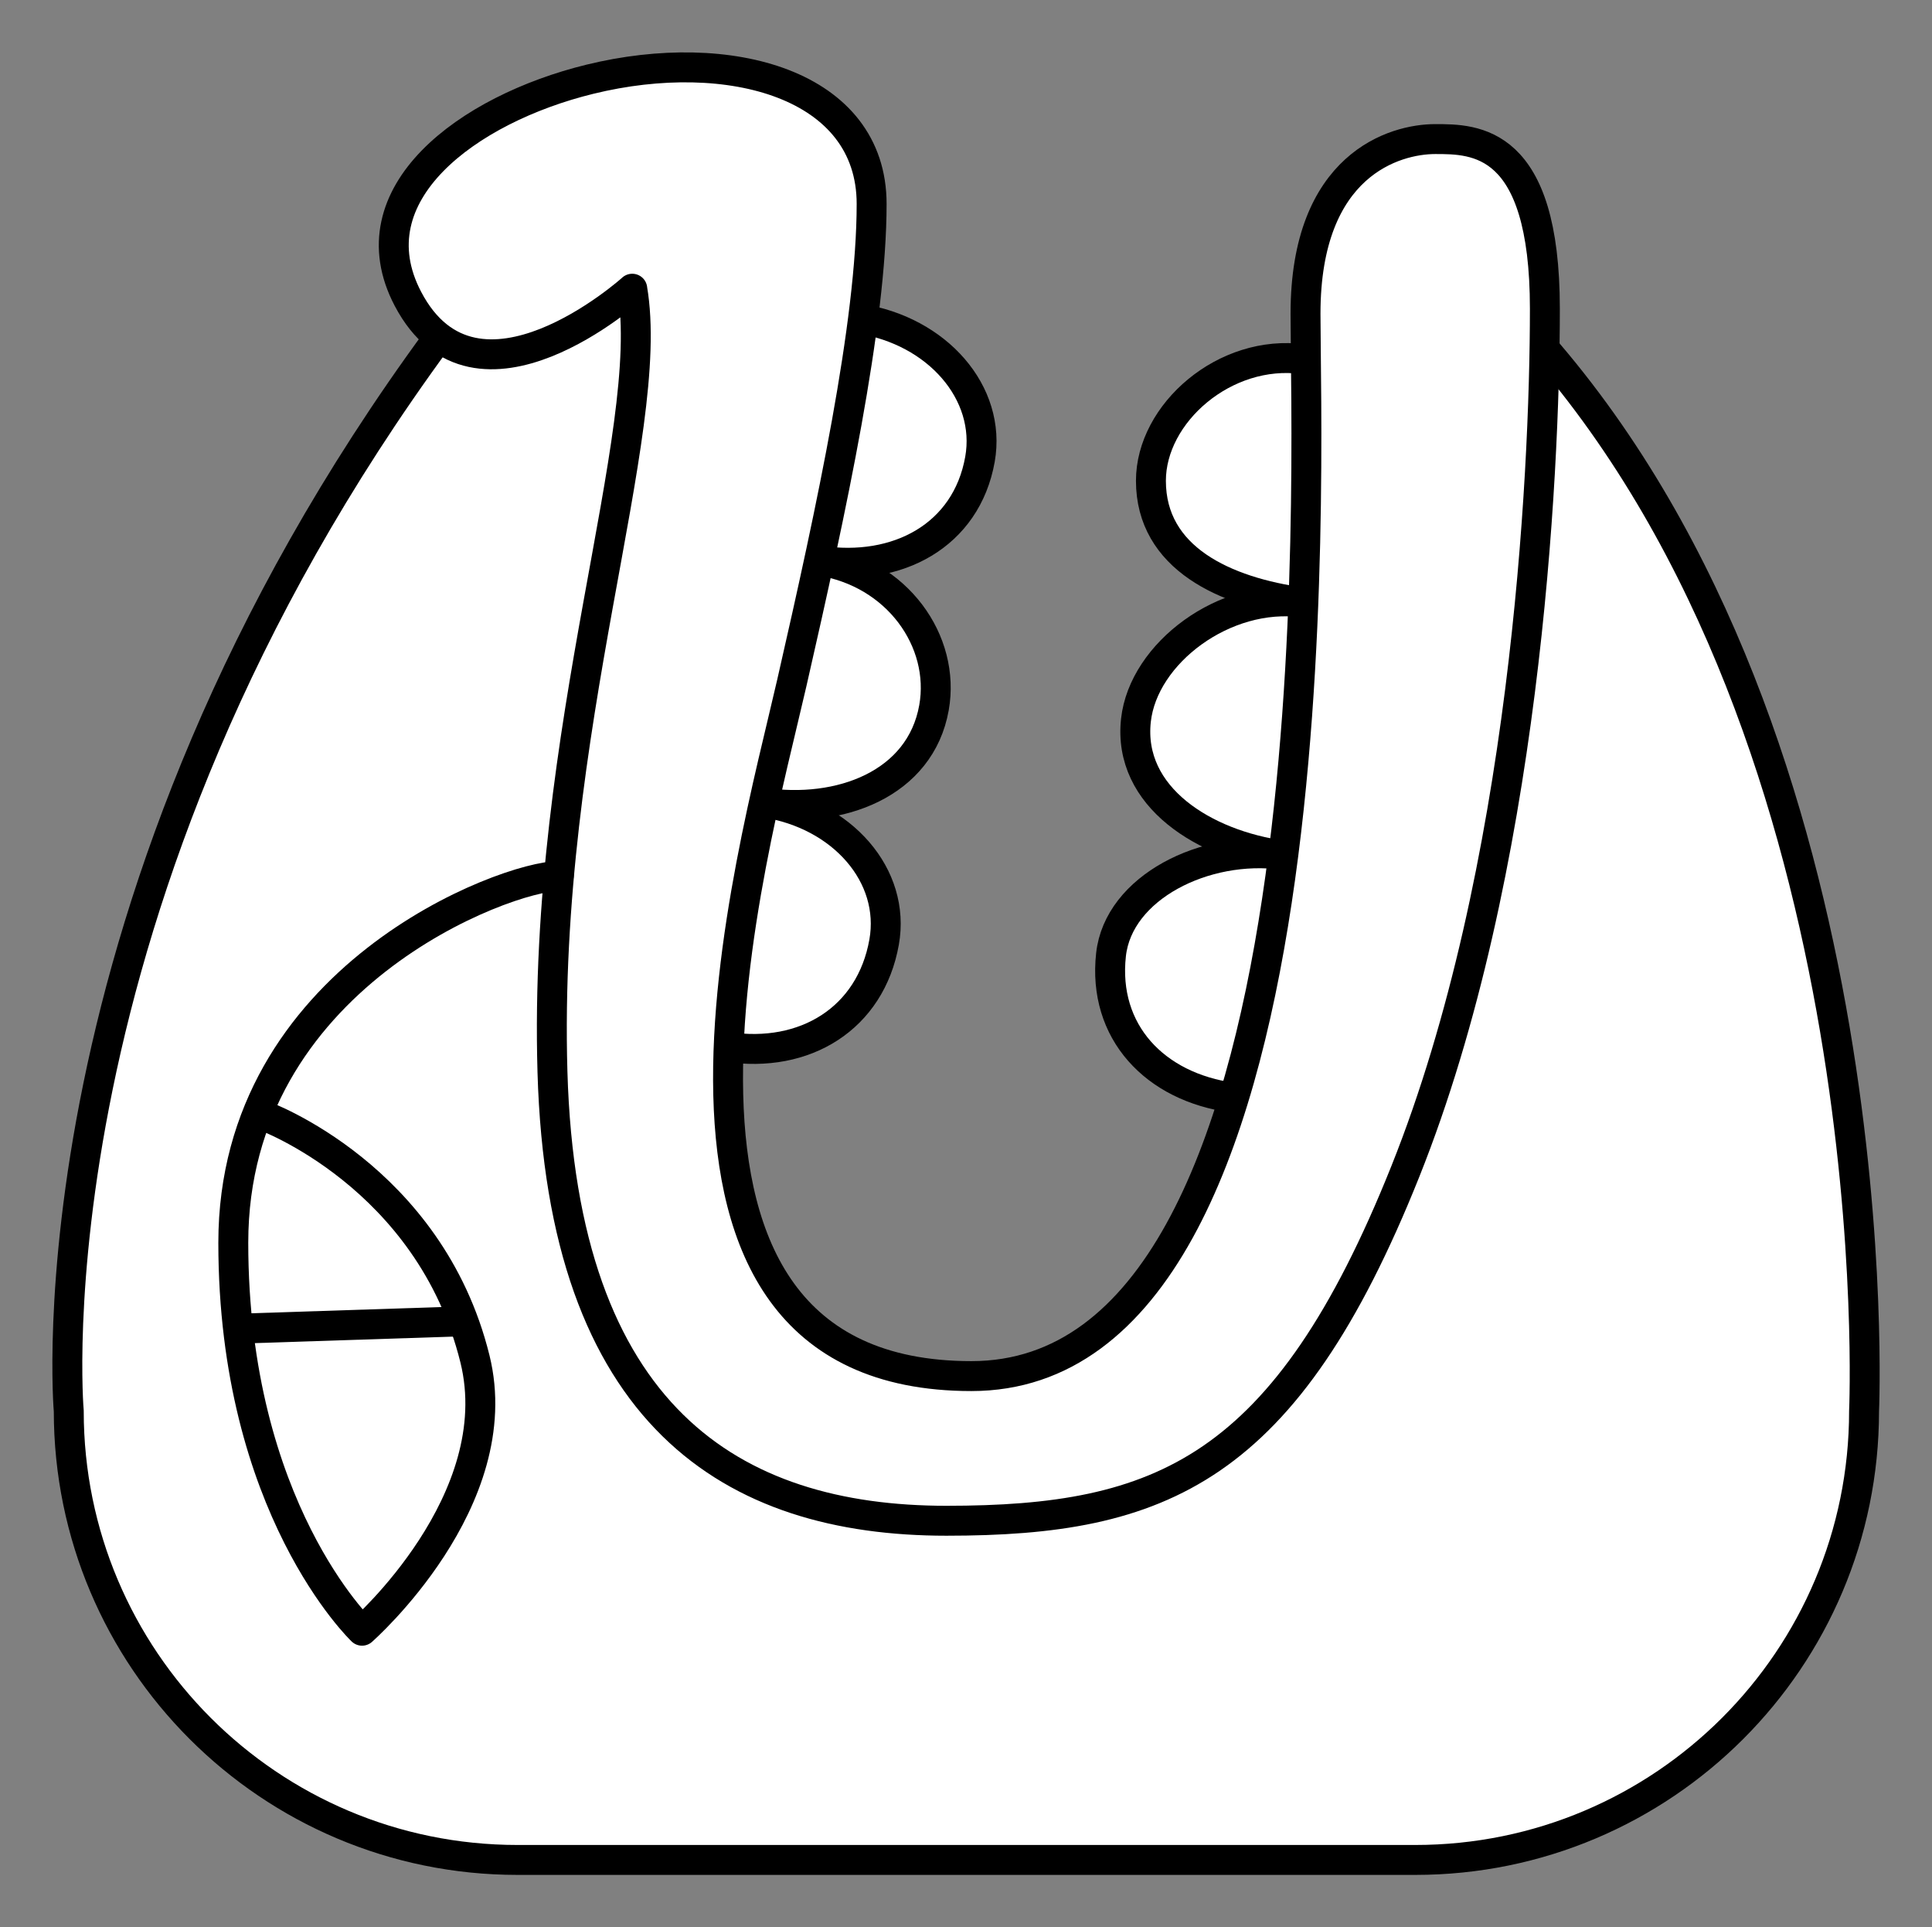 <svg xmlns="http://www.w3.org/2000/svg" viewBox="-2 -2 129.137 128.794"><rect x="-2" y="-2" width="129.137" height="128.794" fill="#808080" stroke="none"/><g id="mu" stroke="#000" stroke-miterlimit="10"><path d="M55.43 19.294c5.213.797 8.86 4.96 8.072 9.4-.906 5.1-5.525 7.564-10.74 6.767" fill="#FFF" stroke-width="4" stroke-linecap="round" stroke-linejoin="round"/><path d="M52.762 35.46c5.214.798 8.456 5.394 7.667 9.834-.907 5.1-6.287 7.13-11.5 6.333" fill="#FFF" stroke-width="4" stroke-linecap="round" stroke-linejoin="round"/><path d="M49.095 51.627c5.214.797 8.79 4.893 8 9.333-.906 5.1-5.286 7.797-10.5 7M85.103 22.003c-5.228-.706-10.174 3.615-10.174 8.125 0 5.167 4.938 7.432 10.166 8.138" fill="#FFF" stroke-width="4" stroke-linecap="round" stroke-linejoin="round"/><path d="M85.095 38.265c-5.228-.706-10.67 3.38-11.167 7.862-.57 5.147 4.606 8.34 9.833 9.047" fill="#FFF" stroke-width="4" stroke-linecap="round" stroke-linejoin="round"/><path d="M83.762 55.127c-5.228-.706-11.005 2.184-11.5 6.667-.57 5.147 2.918 8.857 8.146 9.562" fill="#FFF" stroke-width="4" stroke-linecap="round" stroke-linejoin="round"/><path d="M100.93 20.96c23.666 27 21.666 71.334 21.666 71.334 0 16.57-13.43 30-30 30h-60c-16.57 0-30-13.43-30-30 0 0-3-34 24.667-71.667 0 0 10.59-10.333 14.59-8.667s8.486.265 7.077 9.966c-1.41 9.7-17.37 75.368 12.777 72.034 30.147-3.333 32.147-68.667 31.814-74.667-.334-6 7.41 1.668 7.41 1.668z" fill="#FFF" stroke-width="5"/><path d="M40.262 17.294s-10.424 9.402-15 .667c-3.667-7 4-12.666 12.167-14.666 9.343-2.288 18.832.333 18.832 8.333s-2.667 20.333-5.333 32C48.26 55.294 38.26 89.96 62.93 89.96s22.332-61 22.332-71 6-11.666 8.667-11.666c2.666 0 7.332 0 7.332 11.333S99.93 56.293 91.93 76.293 75.594 99.627 61.26 99.627s-25.667-7-26.333-30c-.668-23 7-42.666 5.332-52.333z" fill="#FFF" stroke-width="5" stroke-linecap="round" stroke-linejoin="round"/><path d="M15.595 72.544s11.123 4.03 14.15 16.262c2.35 9.488-7.546 18.17-7.546 18.17s-8.605-8.18-8.605-25.93 18.25-24.502 21.75-24.502" fill="none" stroke-width="4" stroke-linecap="round" stroke-linejoin="round"/><path fill="none" stroke-width="5" d="M13.845 86.794l15.25-.5"/></g><style>path{stroke-width:2;vector-effect:non-scaling-stroke}</style></svg>